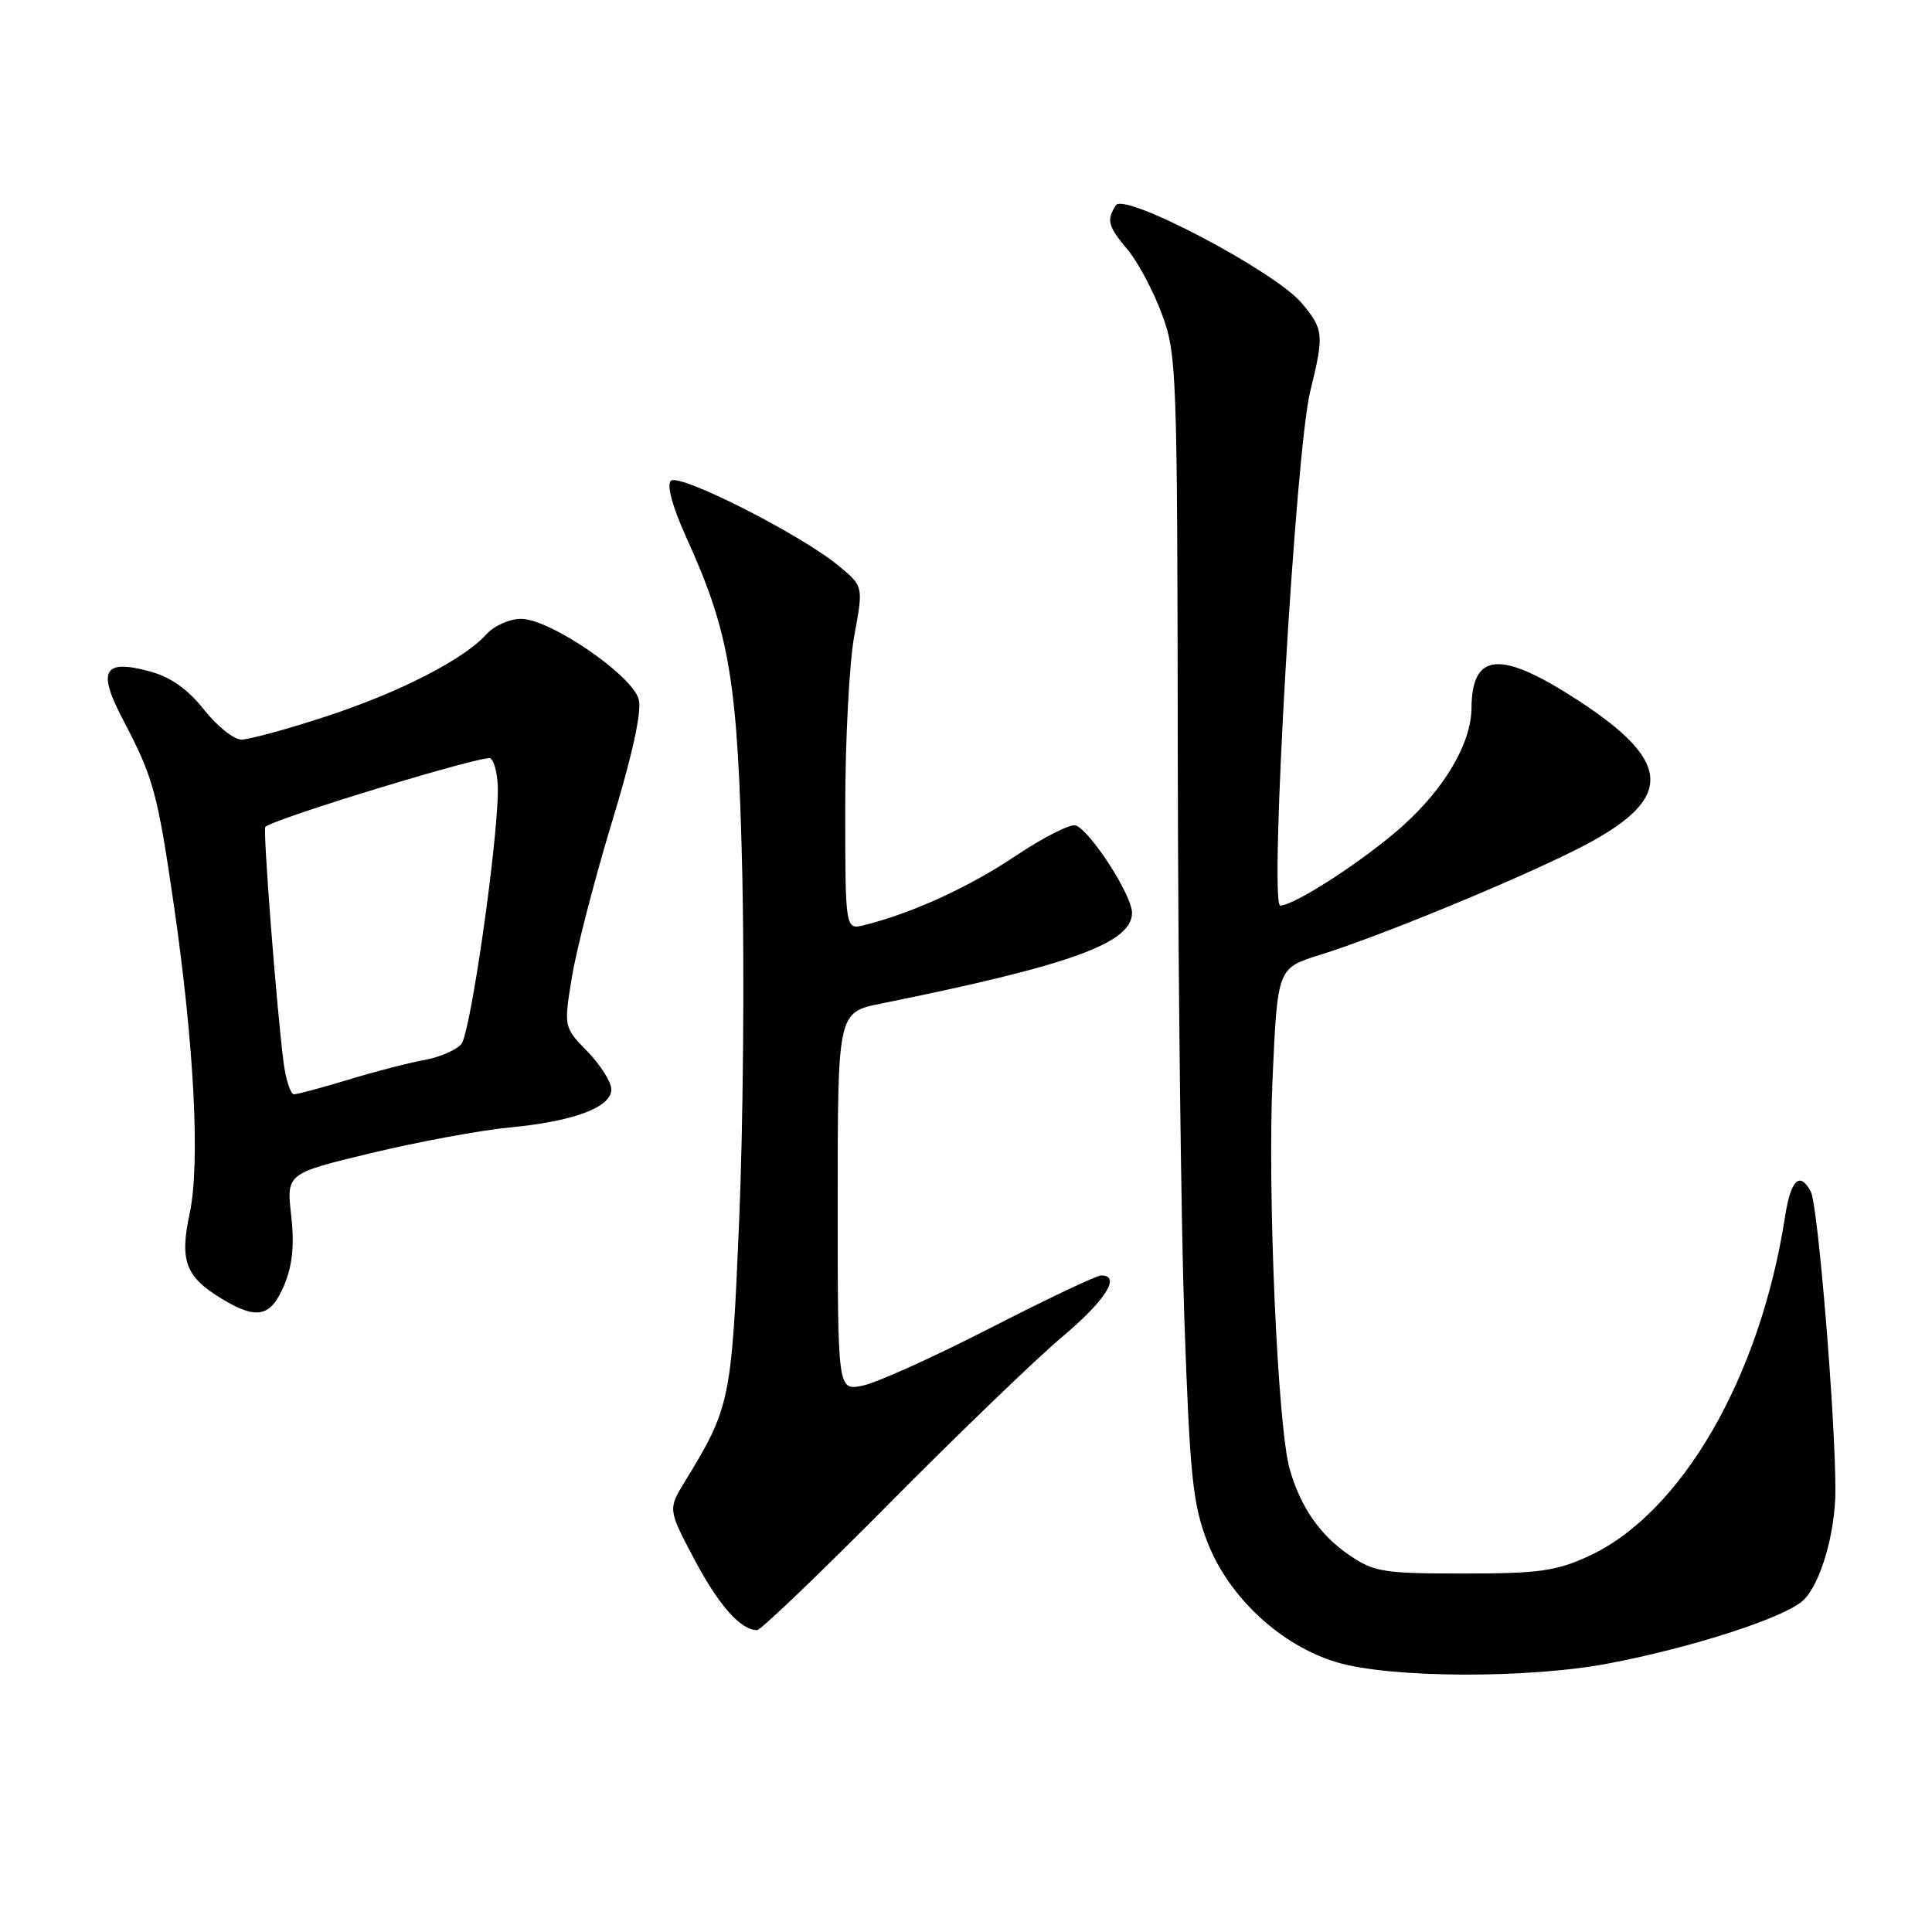 <?xml version="1.0" encoding="UTF-8" standalone="no"?>
<!DOCTYPE svg PUBLIC "-//W3C//DTD SVG 1.1//EN" "http://www.w3.org/Graphics/SVG/1.1/DTD/svg11.dtd" >
<svg xmlns="http://www.w3.org/2000/svg" xmlns:xlink="http://www.w3.org/1999/xlink" version="1.1" viewBox="0 0 256 256">
 <g >
 <path fill="currentColor"
d=" M 213.07 220.43 C 224.39 218.28 236.74 214.26 239.01 211.99 C 241.27 209.73 243.18 203.12 243.20 197.55 C 243.22 188.01 240.89 159.66 239.94 157.89 C 238.47 155.15 237.28 156.32 236.52 161.26 C 233.22 182.53 222.80 200.53 210.50 206.20 C 206.19 208.18 203.90 208.50 193.93 208.50 C 183.28 208.50 182.07 208.30 178.77 206.05 C 174.89 203.39 172.37 199.75 170.90 194.71 C 169.30 189.18 167.93 158.15 168.62 142.89 C 169.28 128.28 169.28 128.28 174.89 126.53 C 182.67 124.12 200.45 116.80 208.91 112.55 C 221.85 106.03 221.92 101.17 209.19 92.86 C 198.85 86.11 195.04 86.37 194.98 93.83 C 194.94 98.45 191.49 104.37 185.92 109.39 C 180.88 113.91 171.58 119.97 169.64 119.99 C 168.15 120.01 171.66 59.77 173.61 51.86 C 175.47 44.31 175.40 43.63 172.47 40.15 C 168.94 35.95 148.97 25.44 147.86 27.20 C 146.59 29.19 146.80 29.97 149.42 33.09 C 150.75 34.67 152.78 38.47 153.92 41.52 C 155.93 46.88 156.00 48.95 156.06 99.29 C 156.09 128.00 156.49 162.07 156.94 175.00 C 157.66 195.46 158.04 199.24 159.94 204.21 C 162.75 211.59 169.71 218.07 177.20 220.28 C 184.30 222.37 202.44 222.44 213.07 220.43 Z  M 117.85 199.20 C 127.01 189.96 137.31 180.03 140.75 177.14 C 146.50 172.30 148.59 169.00 145.91 169.00 C 145.31 169.00 138.67 172.15 131.16 176.00 C 123.65 179.85 116.04 183.28 114.25 183.62 C 111.00 184.25 111.00 184.25 111.00 159.20 C 111.00 134.14 111.00 134.14 116.75 132.98 C 141.95 127.88 150.00 124.96 150.00 120.94 C 150.00 118.64 144.53 110.14 142.56 109.38 C 141.87 109.12 138.28 110.93 134.59 113.40 C 128.43 117.54 120.89 120.99 114.54 122.58 C 112.00 123.22 112.00 123.22 112.00 106.97 C 112.00 98.04 112.54 87.80 113.20 84.21 C 114.40 77.70 114.40 77.70 111.20 75.03 C 106.23 70.88 89.97 62.63 88.89 63.71 C 88.32 64.28 89.11 67.17 90.97 71.28 C 96.73 83.98 97.77 90.27 98.36 115.93 C 98.65 128.81 98.47 149.45 97.94 161.79 C 96.94 185.58 96.75 186.50 90.79 196.25 C 88.50 199.99 88.50 199.99 92.00 206.61 C 95.23 212.71 98.14 216.00 100.32 216.00 C 100.81 216.00 108.69 208.44 117.85 199.20 Z  M 37.66 170.28 C 38.76 167.63 39.03 164.97 38.58 161.03 C 37.96 155.49 37.96 155.49 49.23 152.78 C 55.43 151.29 63.65 149.77 67.50 149.40 C 76.03 148.59 81.00 146.73 81.00 144.35 C 81.00 143.38 79.58 141.13 77.85 139.34 C 74.69 136.09 74.69 136.09 75.80 129.36 C 76.42 125.66 78.80 116.46 81.09 108.92 C 83.79 100.05 85.05 94.32 84.64 92.69 C 83.84 89.51 72.88 82.00 69.04 82.00 C 67.54 82.00 65.48 82.91 64.47 84.03 C 61.42 87.41 52.89 91.77 43.09 94.97 C 37.99 96.64 33.00 98.00 31.99 98.00 C 30.99 98.00 28.75 96.21 27.02 94.02 C 24.84 91.28 22.60 89.70 19.80 88.95 C 13.72 87.31 12.87 88.83 16.26 95.29 C 20.32 103.01 20.86 104.98 23.03 119.88 C 25.74 138.52 26.54 154.24 25.13 160.81 C 23.79 167.06 24.58 169.16 29.31 172.05 C 34.04 174.93 35.87 174.55 37.66 170.28 Z  M 37.57 140.75 C 36.64 133.47 34.81 109.85 35.16 109.56 C 36.55 108.39 64.17 99.99 64.97 100.48 C 65.54 100.83 65.98 102.78 65.97 104.81 C 65.90 112.11 62.33 136.90 61.14 138.33 C 60.47 139.13 58.26 140.09 56.21 140.46 C 54.17 140.83 49.64 142.00 46.14 143.07 C 42.65 144.13 39.41 145.00 38.96 145.00 C 38.50 145.00 37.88 143.09 37.57 140.75 Z "/>
</g>
</svg>